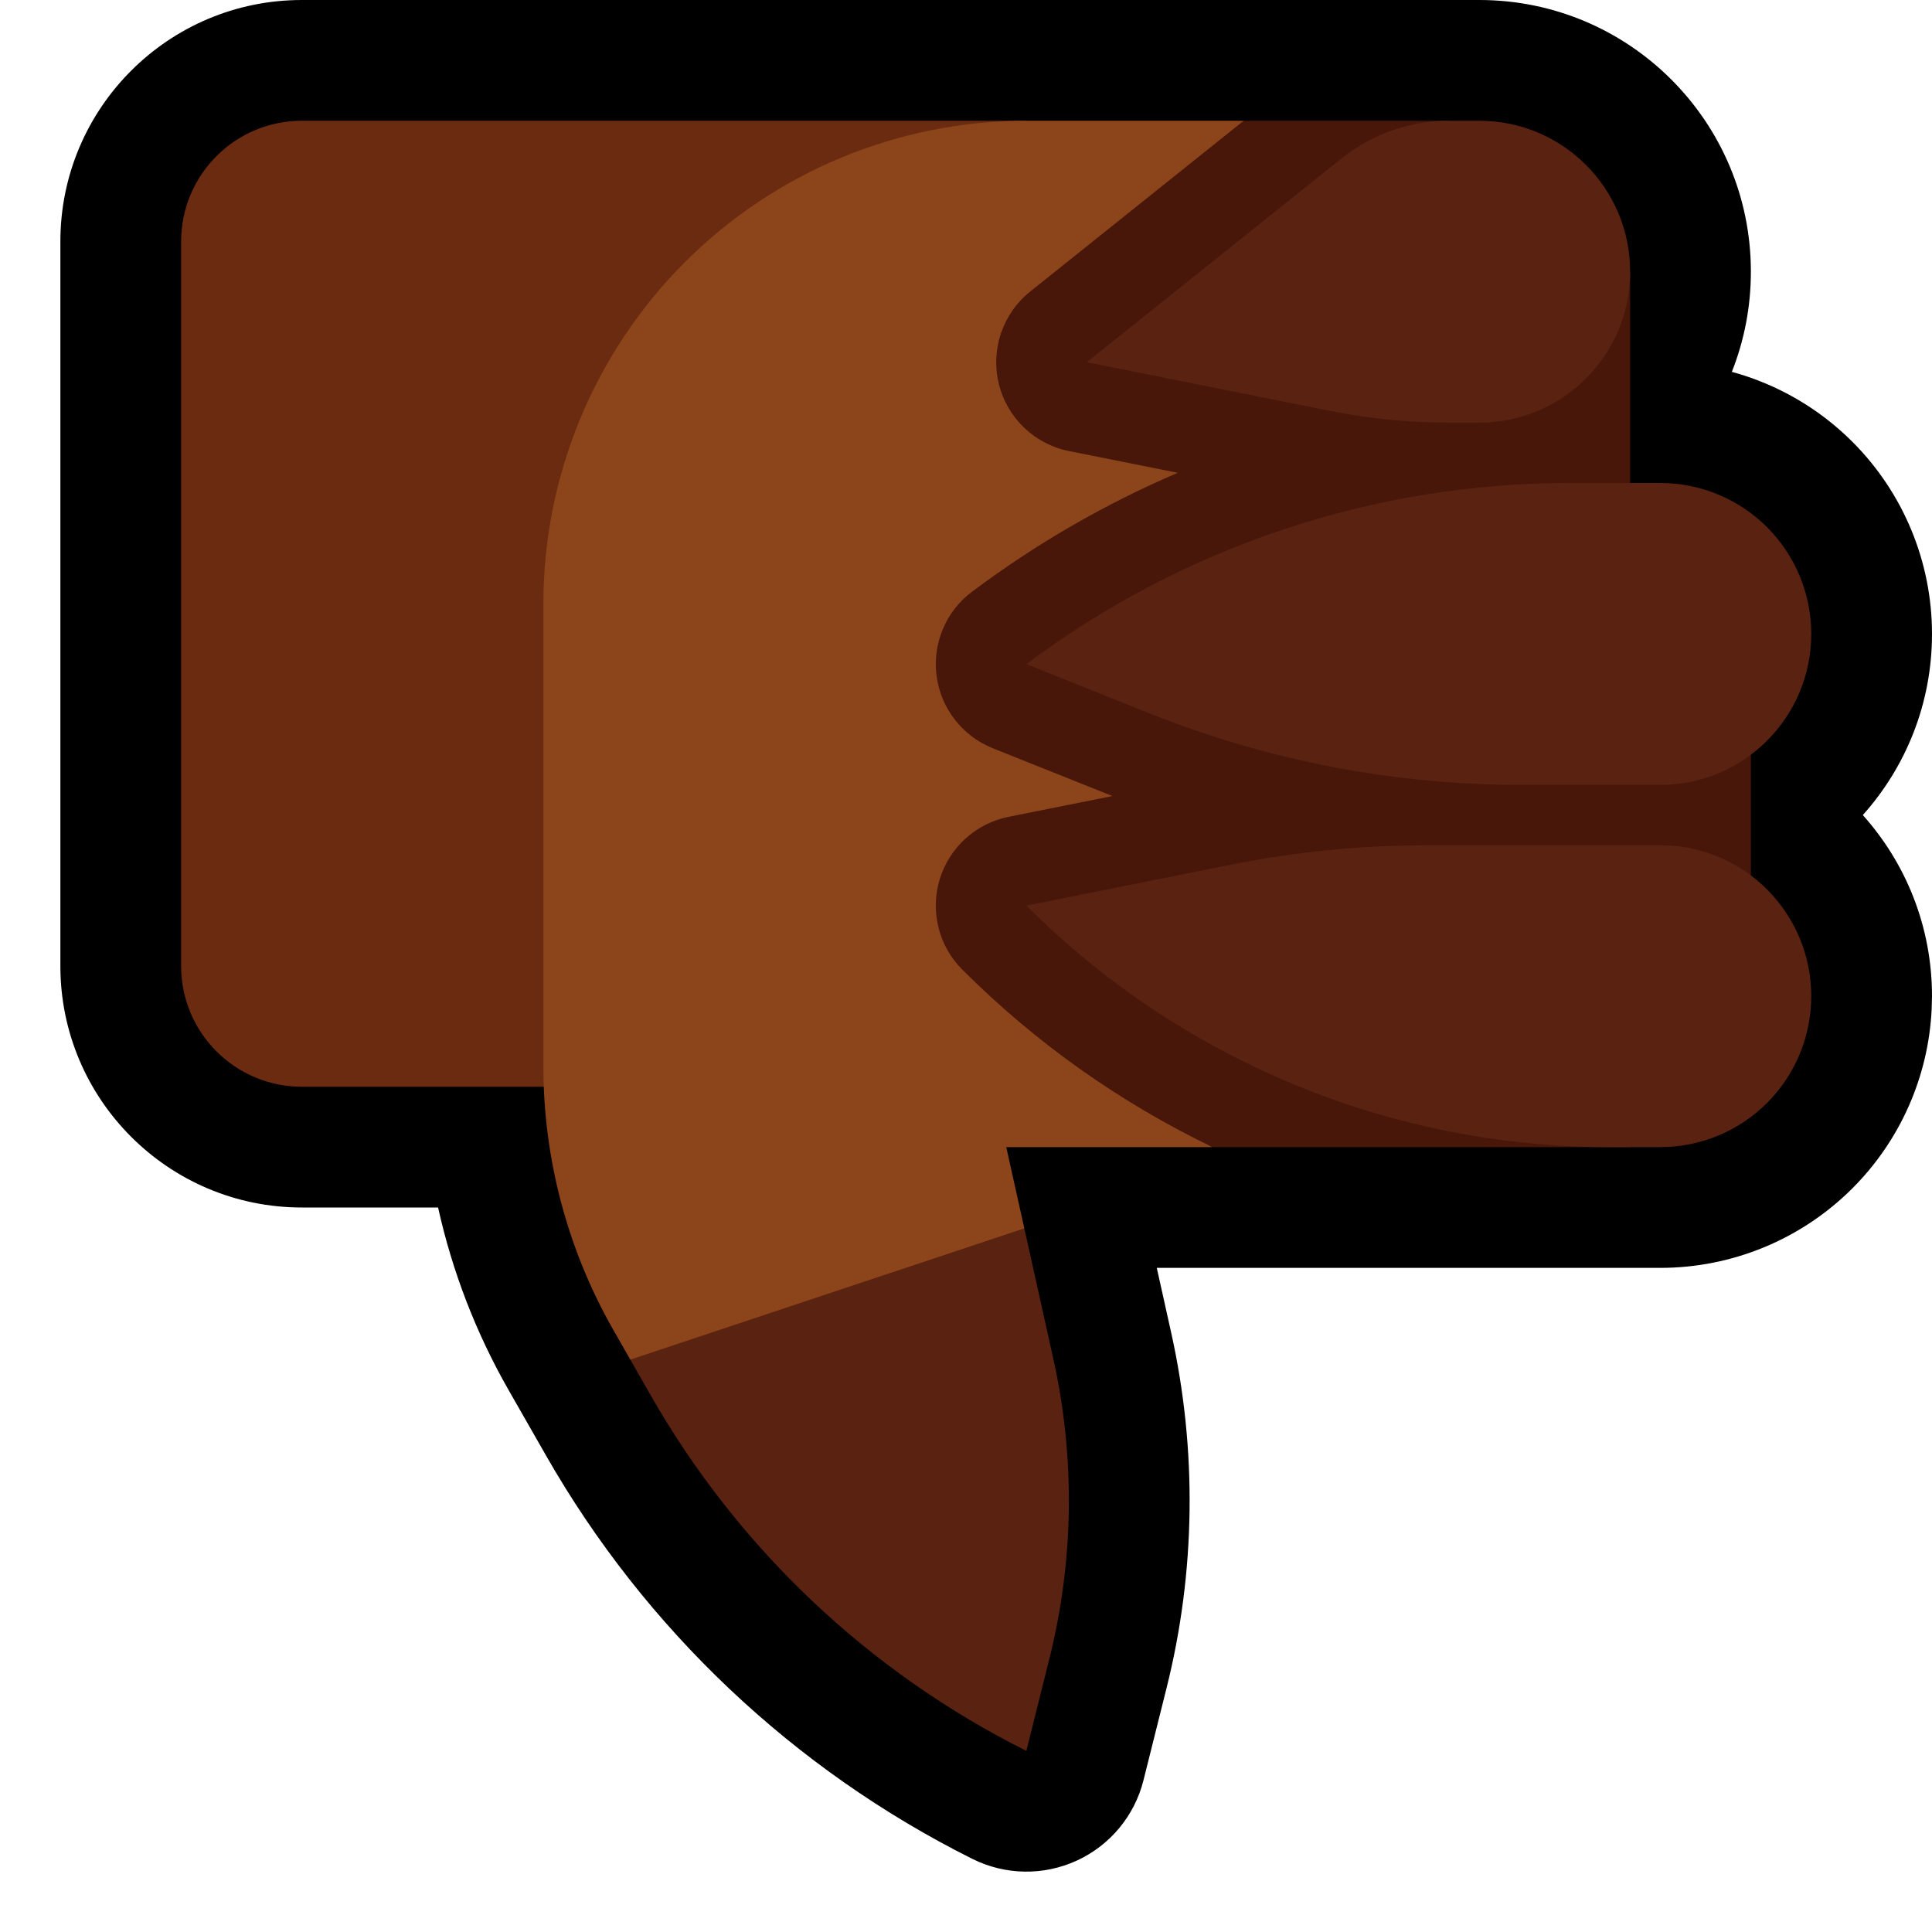 <?xml version="1.0" encoding="UTF-8"?>
<!DOCTYPE svg  PUBLIC '-//W3C//DTD SVG 1.1//EN'  'http://www.w3.org/Graphics/SVG/1.1/DTD/svg11.dtd'>
<svg clip-rule="evenodd" fill-rule="evenodd" stroke-linejoin="round" stroke-miterlimit="2" version="1.1" viewBox="0 0 32 32" xml:space="preserve" xmlns="http://www.w3.org/2000/svg" xmlns:serif="http://www.serif.com/">

    <path id="thumbs_down--hoof-" d="m32 32v-32h-32v32h32z" fill="none" serif:id="thumbs_down [hoof]"/>
    <clipPath id="_clip1">
        <path d="m32 32v-32h-32v32h32z"/>
    </clipPath>
    <g clip-path="url(#_clip1)">
        <g id="outline">
            <path d="m19.16 21h8.34c1.193 0 2.338-0.474 3.182-1.318 0.791-0.791 1.257-1.847 1.312-2.959l6e-3 -0.223c0-1.152-0.433-2.204-1.146-3 0.713-0.796 1.146-1.848 1.146-3 0-1.193-0.474-2.338-1.318-3.182-0.558-0.558-1.248-0.955-1.997-1.159 0.203-0.513 0.315-1.072 0.315-1.657v-4e-3c0-2.484-2.014-4.498-4.498-4.498h-19.502c-2.209 0-4 1.791-4 4v12c0 2.209 1.791 4 4 4h2.256c0.234 1.056 0.626 2.075 1.167 3.022 0.198 0.345 0.408 0.713 0.622 1.088 1.642 2.874 4.099 5.198 7.06 6.679h1e-3c0.542 0.271 1.179 0.282 1.73 0.028 0.551-0.253 0.957-0.743 1.104-1.332 0 0 0.177-0.706 0.382-1.526 0.482-1.928 0.508-3.942 0.077-5.883l-0.239-1.076z"/>
        </g>
        <g id="emoji">
            <path d="m16 18h-11c-1.105 0-2-0.895-2-2v-12c0-1.105 0.895-2 2-2h12l-1 16z" fill="#6B2B10"/>
            <path d="m10.44 22.52 0.341 0.597c1.447 2.532 3.611 4.579 6.219 5.883 0 0 0.177-0.707 0.381-1.526 0.407-1.627 0.43-3.326 0.066-4.964l-0.481-2.165-1.966-0.845-4 2-0.56 1.02z" fill="#5A2211"/>
            <path d="m20.599 2h-3.599c-2.122 0-4.157 0.843-5.657 2.343s-2.343 3.535-2.343 5.657v7.662c0 1.532 0.4 3.038 1.16 4.368l0.28 0.49 6.526-2.175-0.299-1.345h3.414 1e-3c-1.523-0.733 0.517-17 0.517-17z" fill="#8C441B"/>
            <path d="m26.824 18h2.176v-8.5h-2v-5l-2.647-0.5-0.353-2h-3.401l-3.536 2.829c-0.455 0.364-0.658 0.959-0.52 1.526 0.137 0.566 0.591 1.002 1.163 1.116l1.801 0.36c-1.202 0.515-2.347 1.174-3.406 1.969h-1e-3c-0.434 0.325-0.658 0.859-0.587 1.397 0.071 0.537 0.427 0.994 0.93 1.196l1.982 0.792-1.719 0.344c-0.543 0.109-0.981 0.507-1.142 1.036-0.16 0.53-0.016 1.104 0.375 1.496h1e-3c1.217 1.217 2.619 2.205 4.141 2.938v1e-3h6.919l-0.176-1z" fill="#48170A"/>
            <path d="m24.502 7c1.38 0 2.498-1.118 2.498-2.498v-4e-3c0-1.38-1.118-2.498-2.498-2.498h-0.502c-0.647 0-1.275 0.22-1.781 0.625-1.406 1.124-4.219 3.375-4.219 3.375s2.564 0.513 4.02 0.804c0.652 0.13 1.315 0.196 1.98 0.196h0.502zm2.998 6c1.381 0 2.5-1.119 2.5-2.5 0-0.663-0.263-1.299-0.732-1.768s-1.105-0.732-1.768-0.732h-1.501c-3.245 0-6.402 1.053-8.998 3h-1e-3s0.955 0.382 2.031 0.812c1.961 0.785 4.054 1.188 6.167 1.188h2.302zm0 1h-3.856c-1.093 0-2.184 0.108-3.256 0.322-1.462 0.293-3.388 0.678-3.388 0.678 2.561 2.561 6.035 4 9.656 4h0.844c0.663 0 1.299-0.263 1.768-0.732s0.732-1.105 0.732-1.768c0-1.381-1.119-2.5-2.5-2.5z" fill="#5A2211"/>
        </g>
    </g>
</svg>
